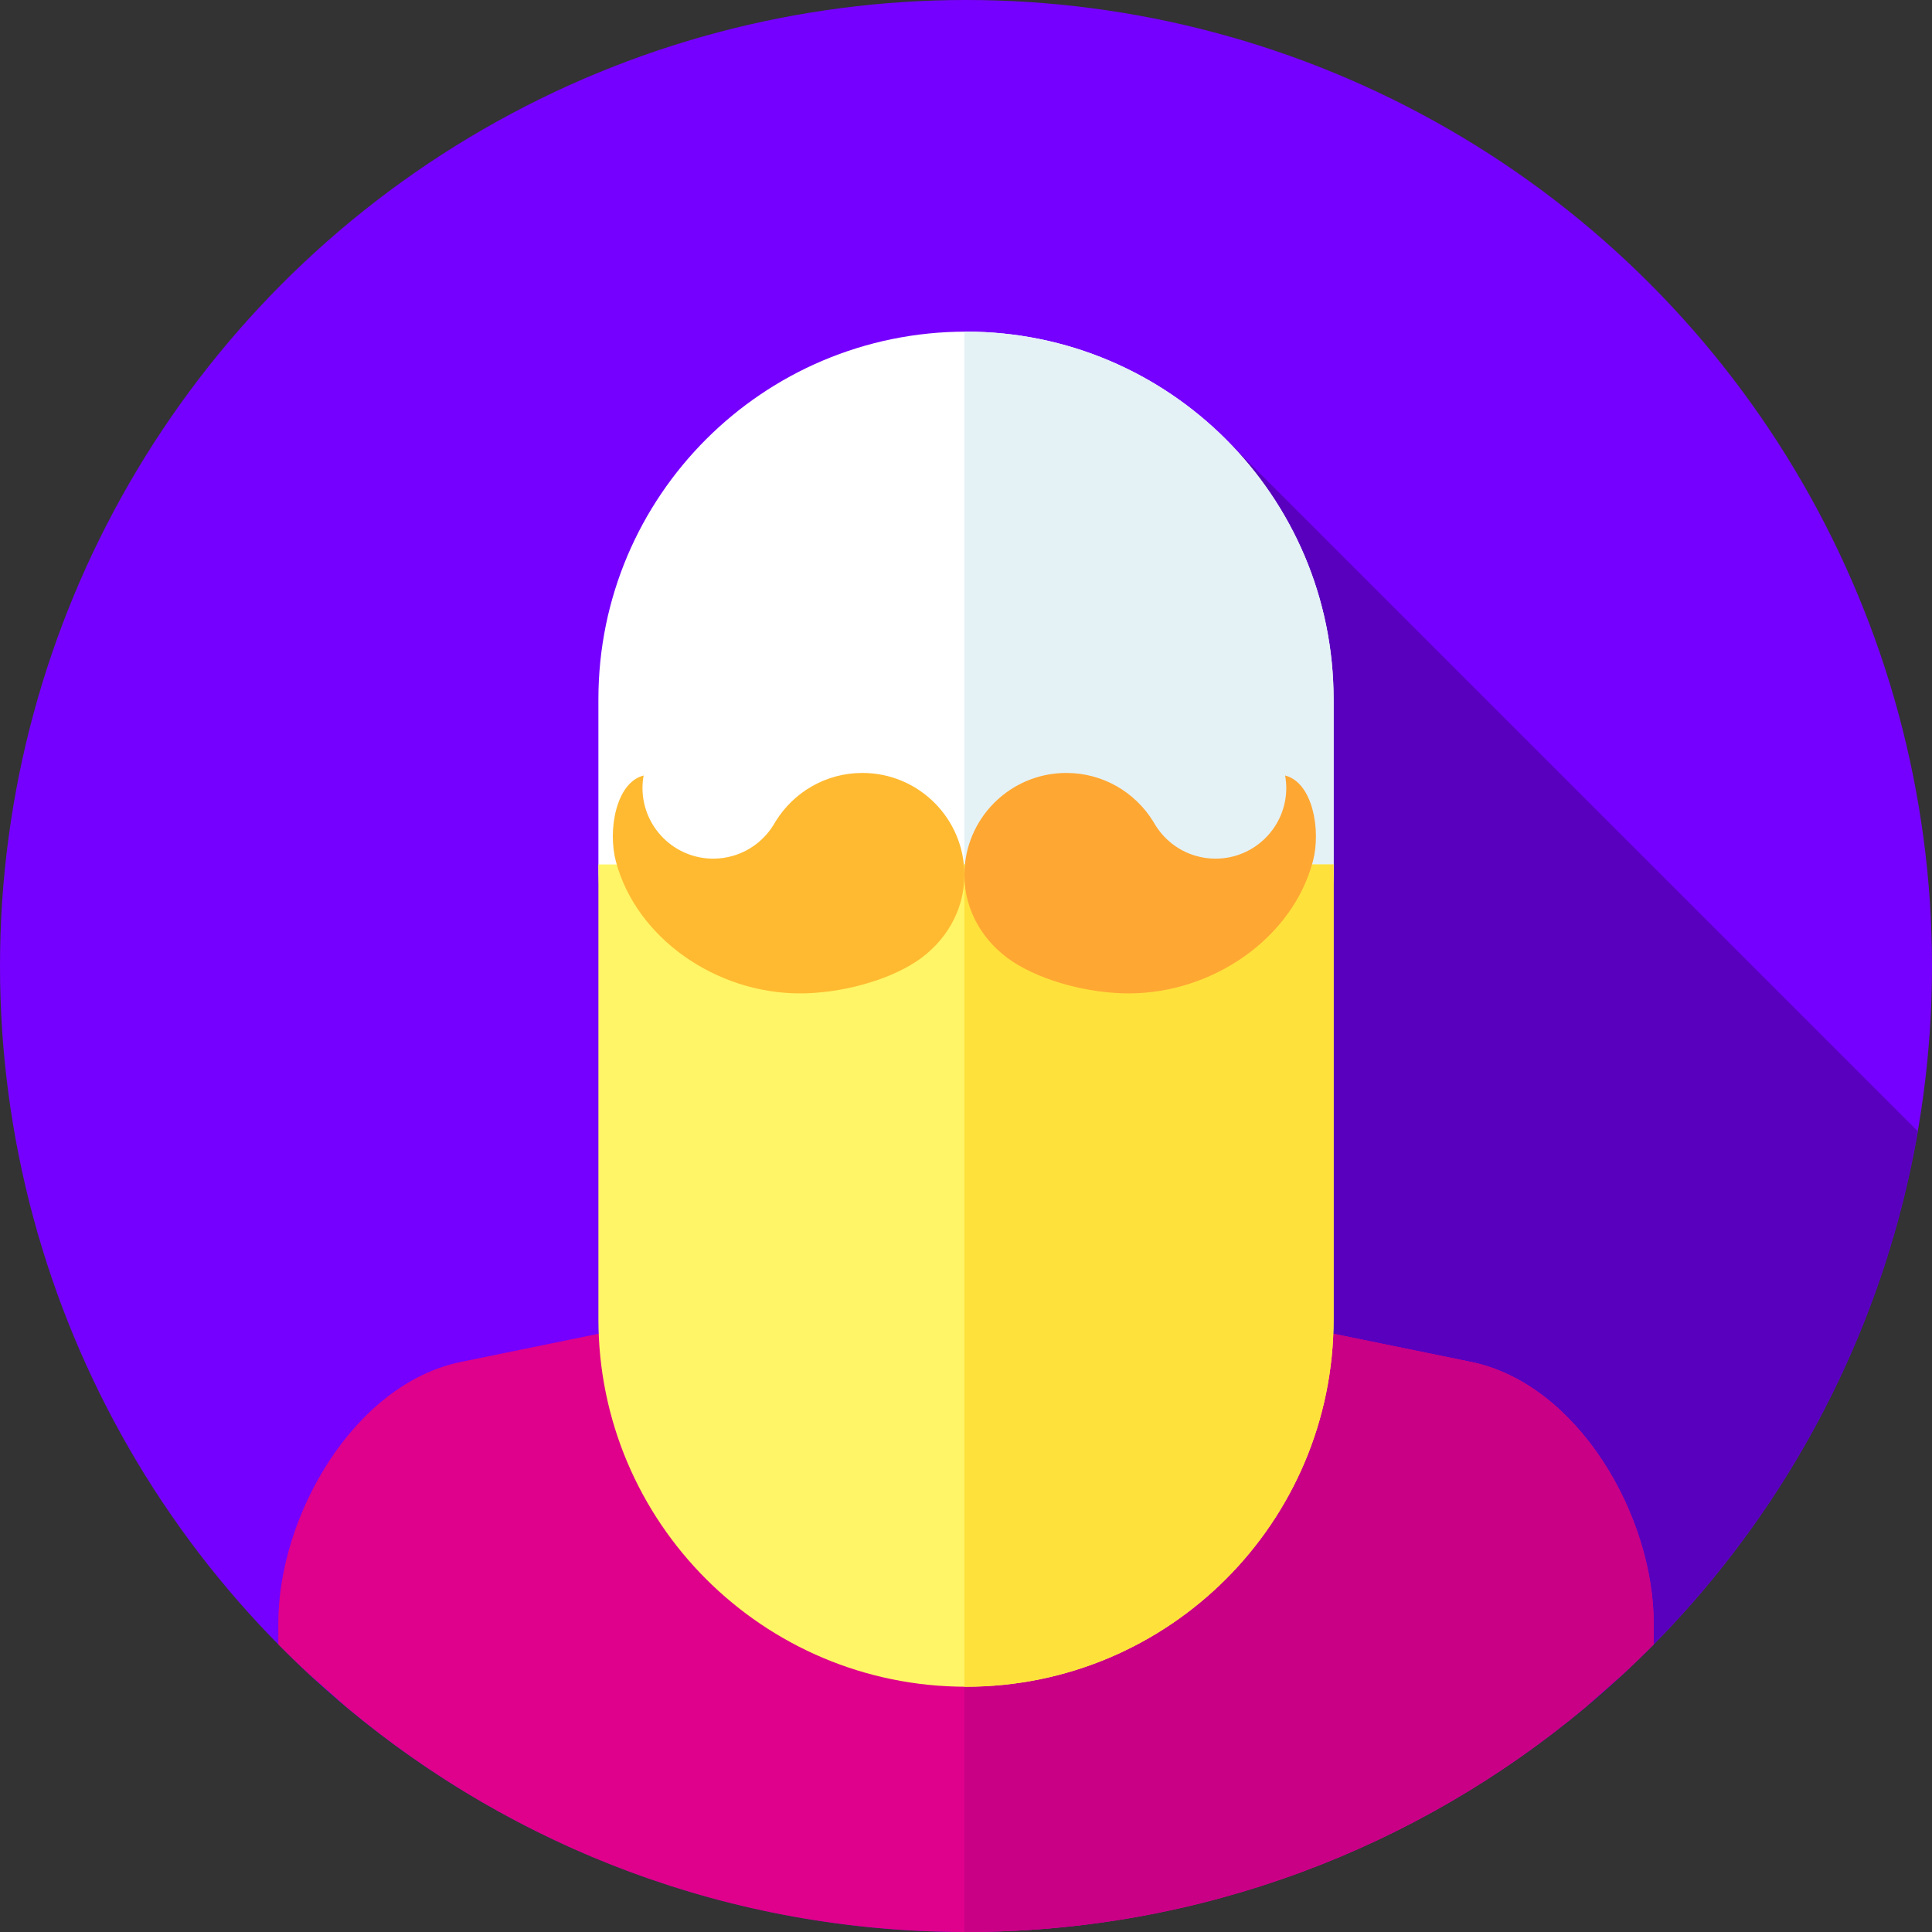 <?xml version="1.0" encoding="iso-8859-1"?>
<!-- Generator: Adobe Illustrator 19.0.0, SVG Export Plug-In . SVG Version: 6.00 Build 0)  -->
<svg version="1.1" id="Capa_1" xmlns="http://www.w3.org/2000/svg" xmlns:xlink="http://www.w3.org/1999/xlink" x="0px" y="0px"
	 viewBox="0 0 512 512" style="enable-background:new 0 0 512 512;" xml:space="preserve">
<rect x="0" y="0" width="512" height="512" fill="#333333" stroke="none"/>
<circle style="fill:#7600FF;" cx="256" cy="256" r="256"/>
<path style="fill:#5900BF;" d="M508.25,299.814L326.047,117.61l14.346,269.283l71.874,71.874
	C461.944,420.426,497.137,364.246,508.25,299.814z"/>
<path style="fill:#DF008B;" d="M438.246,430.23c0-28.752-20.225-63.537-48.392-69.303l-74.927-15.339
	c-9.133-1.87-15.691-9.906-15.691-19.229V272.87h-86.471v53.489c0,9.323-6.558,17.359-15.691,19.229l-74.927,15.339
	c-28.168,5.767-48.392,40.552-48.392,69.303v5.534c2.68,2.717,5.423,5.372,8.221,7.968c3.261,2.855,6.58,5.787,9.957,8.772
	C136.362,489.639,193.566,512,256,512s119.638-22.361,164.068-59.496c3.376-2.986,6.696-5.917,9.957-8.772
	c2.799-2.596,5.541-5.251,8.221-7.968V430.23z"/>
<path style="fill:#C90085;" d="M389.853,360.927l-74.927-15.339c-9.133-1.87-15.691-9.906-15.691-19.229V272.87h-43.664v239.125
	c0.143,0,0.285,0.005,0.429,0.005c62.434,0,119.638-22.361,164.067-59.496c3.376-2.986,6.696-5.917,9.957-8.772
	c2.799-2.596,5.541-5.251,8.221-7.968v-5.534C438.246,401.478,418.021,366.693,389.853,360.927z"/>
<path style="fill:#FFFFFF;" d="M256,326.504L256,326.504c-53.802,0-97.417-43.615-97.417-97.416v-43.783
	c0-53.802,43.615-97.416,97.416-97.416l0,0c53.802,0,97.416,43.615,97.416,97.416v43.783
	C353.417,282.889,309.802,326.504,256,326.504z"/>
<path style="fill:#E4F2F6;" d="M256,87.888L256,87.888c-0.143,0-0.285,0.005-0.429,0.005v238.605
	c0.143,0.001,0.285,0.006,0.429,0.006l0,0c53.802,0,97.417-43.615,97.417-97.417v-43.783C353.417,131.503,309.802,87.888,256,87.888
	z"/>
<path style="fill:#FFF566;" d="M256,447L256,447c-53.802,0-97.417-43.615-97.417-97.416V229.087h194.833v120.496
	C353.417,403.385,309.802,447,256,447z"/>
<path style="fill:#FFE13C;" d="M255.571,229.087v217.907c0.143,0,0.285,0.005,0.429,0.005l0,0c53.802,0,97.417-43.615,97.417-97.417
	V229.087H255.571z"/>
<path style="fill:#FFBA31;" d="M163.219,228.298c5.39,20.202,26.384,34.959,48.793,34.959c10.546,0,22.935-3.225,30.868-8.489
	c7.495-4.974,12.692-13.248,12.692-22.907c0-14.924-12.099-27.023-27.023-27.023c-9.721,0-18.24,5.135-23.001,12.839
	c-0.107,0.199-0.231,0.386-0.345,0.581c-2.389,4.076-6.262,7.169-10.888,8.527c-1.679,0.493-3.452,0.769-5.291,0.769
	c-10.36,0-18.759-8.399-18.759-18.759c0-1.121,0.116-2.213,0.305-3.28C163.216,207.391,161.022,220.065,163.219,228.298z"/>
<path style="fill:#FFA733;" d="M347.924,228.298c-5.39,20.202-26.384,34.959-48.793,34.959c-10.546,0-22.935-3.225-30.868-8.489
	c-7.495-4.974-12.692-13.248-12.692-22.907c0-14.924,12.099-27.023,27.023-27.023c9.721,0,18.24,5.135,23.001,12.839
	c0.107,0.199,0.231,0.386,0.345,0.581c2.389,4.076,6.262,7.169,10.888,8.527c1.679,0.493,3.452,0.769,5.29,0.769
	c10.36,0,18.759-8.399,18.759-18.759c0-1.121-0.116-2.213-0.305-3.28C347.926,207.391,350.121,220.065,347.924,228.298z"/>
<g>
</g>
<g>
</g>
<g>
</g>
<g>
</g>
<g>
</g>
<g>
</g>
<g>
</g>
<g>
</g>
<g>
</g>
<g>
</g>
<g>
</g>
<g>
</g>
<g>
</g>
<g>
</g>
<g>
</g>
</svg>

